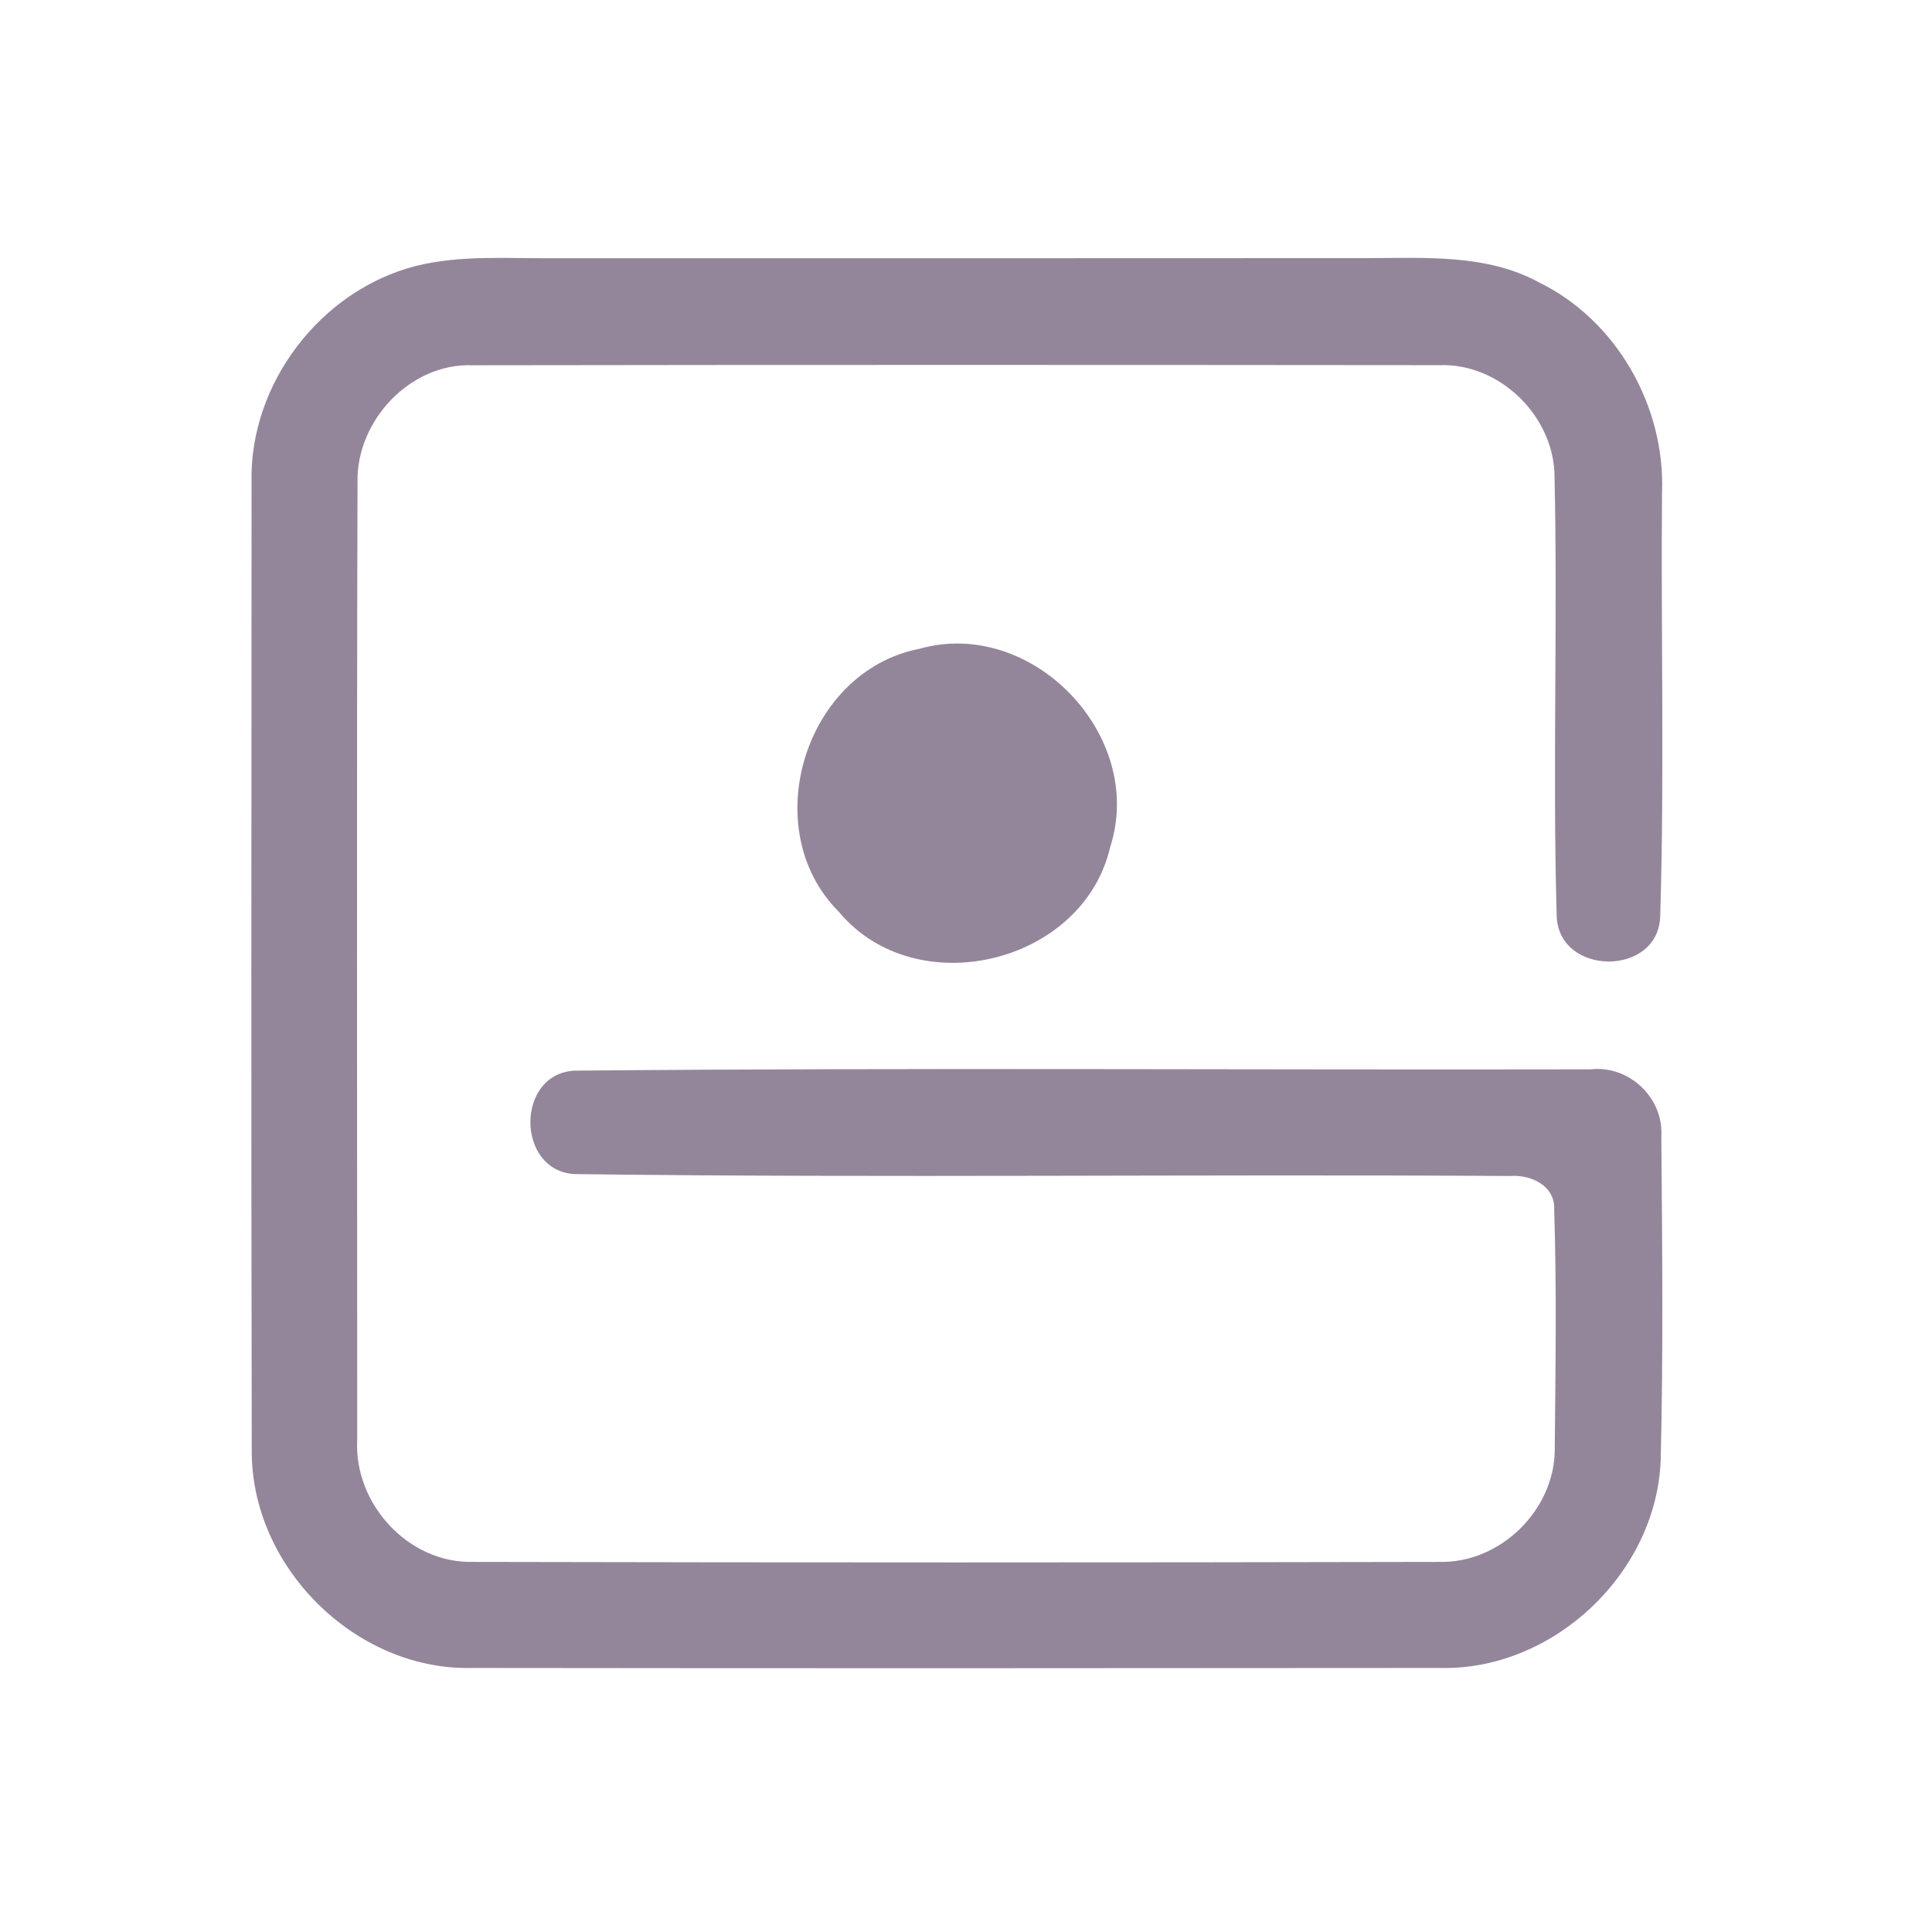 <?xml version="1.0" encoding="UTF-8" ?>
<!DOCTYPE svg PUBLIC "-//W3C//DTD SVG 1.1//EN" "http://www.w3.org/Graphics/SVG/1.1/DTD/svg11.dtd">
<svg width="192pt" height="192pt" viewBox="0 0 192 192" version="1.1" xmlns="http://www.w3.org/2000/svg">
<g id="#94869aff">
<path fill="#94869a" opacity="1.00" d=" M 41.33 26.43 C 45.80 25.32 50.44 25.70 55.00 25.66 C 82.00 25.66 109.00 25.67 136.00 25.65 C 141.70 25.64 147.78 25.24 152.96 28.07 C 160.71 31.87 165.51 40.44 165.17 49.00 C 165.05 63.02 165.42 77.05 164.99 91.05 C 164.82 97.10 154.87 97.03 154.70 91.00 C 154.28 76.35 154.82 61.67 154.48 47.01 C 154.25 41.19 148.94 36.08 143.07 36.29 C 111.03 36.26 78.97 36.25 46.93 36.30 C 40.73 36.08 35.39 41.85 35.53 47.94 C 35.44 79.64 35.50 111.35 35.50 143.06 C 35.14 149.40 40.55 155.37 46.99 155.22 C 78.99 155.29 111.01 155.29 143.01 155.22 C 149.08 155.39 154.53 150.05 154.51 143.99 C 154.58 136.05 154.71 128.09 154.45 120.15 C 154.53 117.80 152.10 116.71 150.06 116.87 C 119.08 116.67 88.08 117.08 57.11 116.68 C 51.25 116.36 51.23 106.67 57.12 106.40 C 90.75 106.09 124.42 106.34 158.07 106.27 C 161.89 105.83 165.35 109.10 165.10 112.95 C 165.19 123.65 165.30 134.37 165.04 145.07 C 164.63 156.34 154.35 166.06 143.06 165.76 C 111.02 165.79 78.98 165.80 46.94 165.76 C 35.31 166.06 24.90 155.67 25.02 144.07 C 24.95 112.03 24.99 80.00 25.00 47.96 C 24.75 38.16 31.85 28.85 41.33 26.43 Z" />
<path fill="#94869a" opacity="1.00" d=" M 91.36 64.48 C 102.56 61.30 113.90 73.11 110.33 84.18 C 107.64 95.81 91.03 99.80 83.38 90.63 C 75.13 82.42 79.96 66.70 91.36 64.48 Z" />
</g>
</svg>
